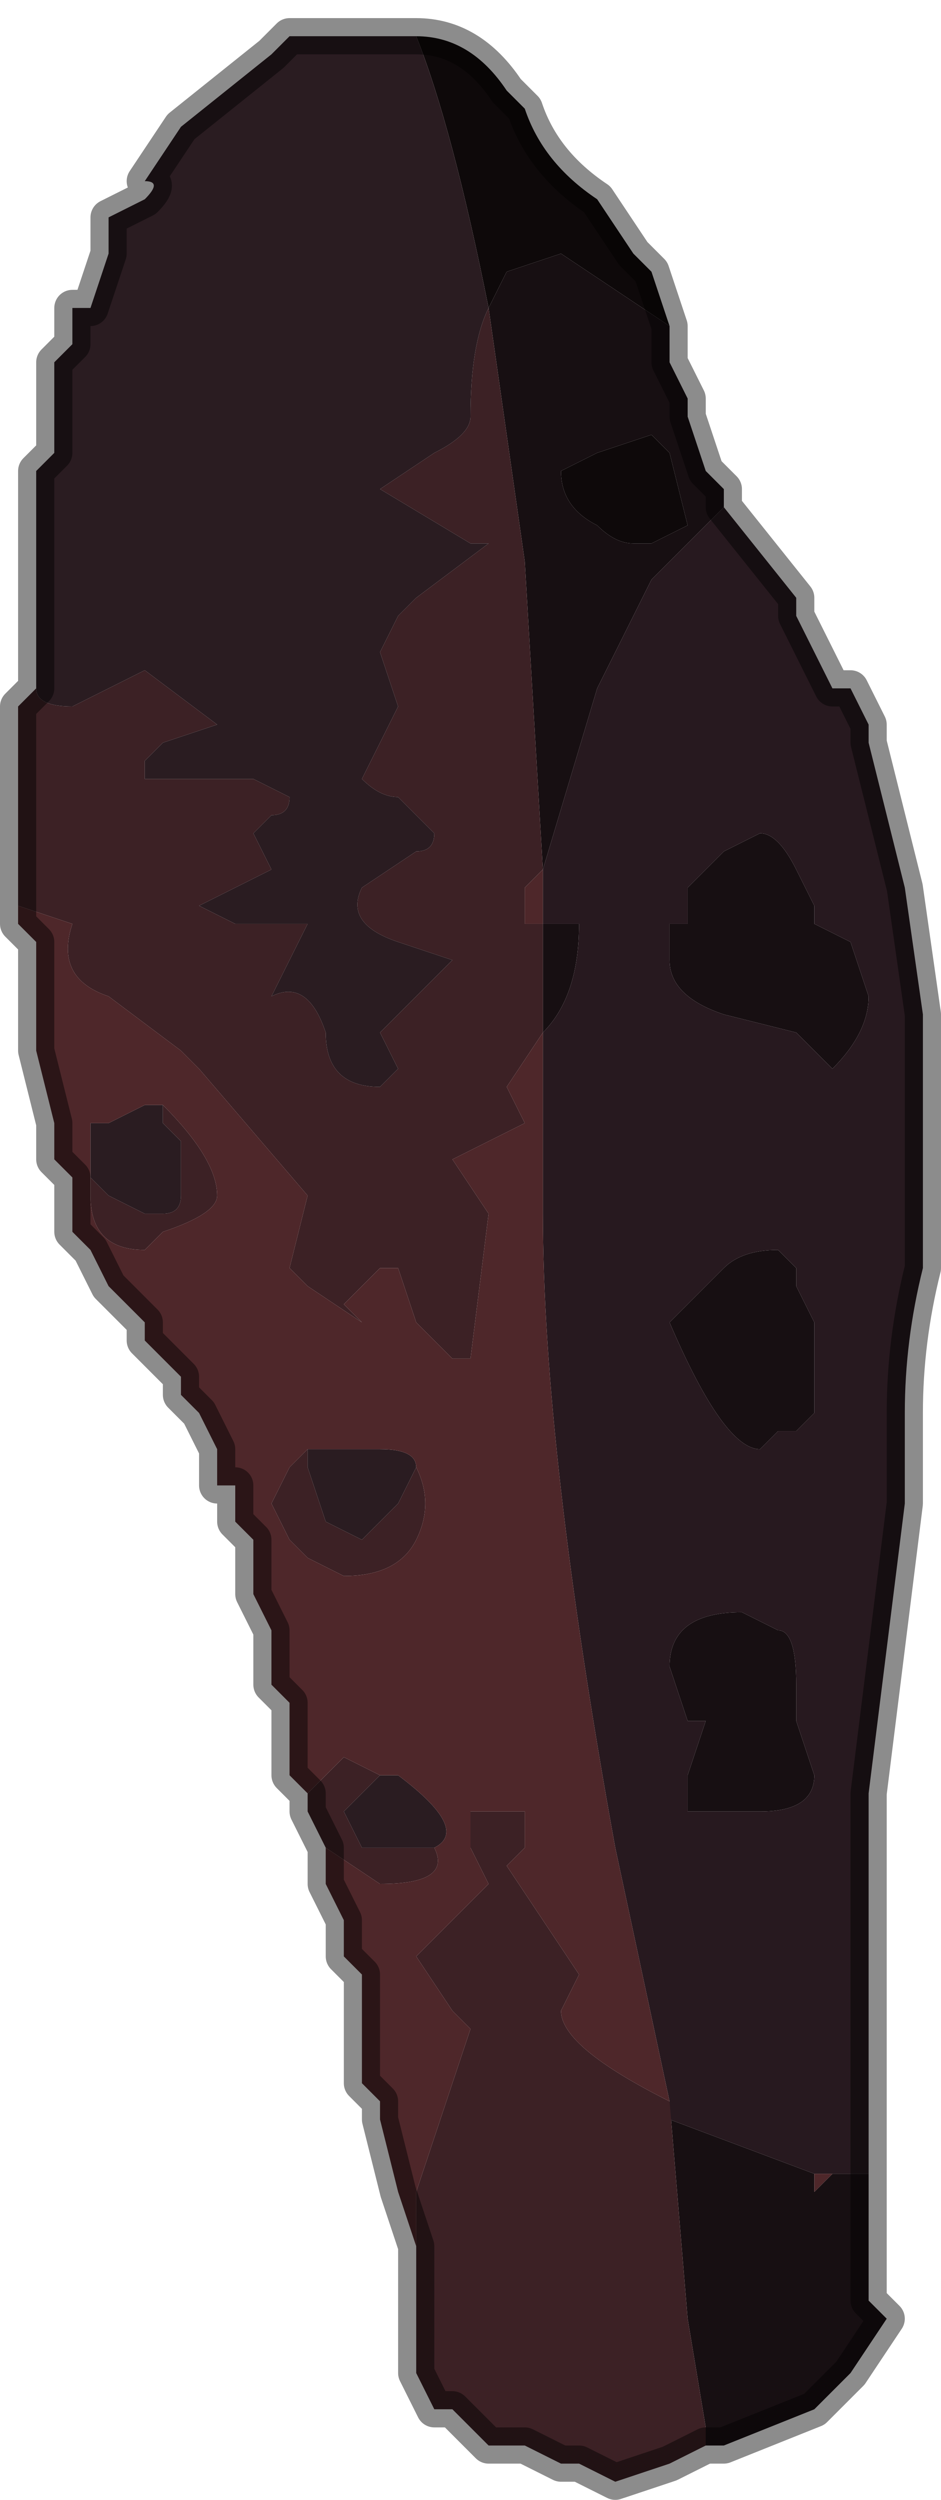 <?xml version="1.0" encoding="UTF-8" standalone="no"?>
<svg xmlns:xlink="http://www.w3.org/1999/xlink" height="6.9px" width="2.6px" xmlns="http://www.w3.org/2000/svg">
  <g transform="matrix(1.0, 0.0, 0.0, 1.0, 1.3, 3.45)">
    <path d="M-0.15 -3.35 Q0.0 -3.35 0.1 -3.2 L0.15 -3.15 Q0.2 -3.0 0.35 -2.9 L0.45 -2.75 0.5 -2.7 0.5 -2.7 0.55 -2.55 Q0.4 -2.65 0.25 -2.75 L0.1 -2.7 0.05 -2.6 Q-0.05 -3.1 -0.15 -3.35 M0.55 -2.2 L0.6 -2.0 0.5 -1.95 0.45 -1.95 Q0.4 -1.95 0.35 -2.0 0.25 -2.05 0.25 -2.15 L0.35 -2.2 0.35 -2.2 0.5 -2.25 0.5 -2.25 0.55 -2.2" fill="#0e090a" fill-rule="evenodd" stroke="none"/>
    <path d="M0.05 -2.6 L0.1 -2.7 0.25 -2.75 Q0.4 -2.65 0.55 -2.55 L0.55 -2.45 0.6 -2.35 0.6 -2.3 0.65 -2.15 0.7 -2.1 0.7 -2.05 0.5 -1.85 0.45 -1.75 0.35 -1.55 0.2 -1.05 0.15 -1.9 0.05 -2.6 M1.1 2.55 L1.1 2.65 Q1.1 2.8 1.1 2.9 L1.15 2.95 1.05 3.1 0.95 3.2 0.7 3.3 0.65 3.3 0.65 3.25 0.6 2.95 0.55 2.35 0.55 2.4 0.95 2.55 1.1 2.55 M0.55 -2.2 L0.5 -2.25 0.5 -2.25 0.35 -2.2 0.35 -2.2 0.25 -2.15 Q0.25 -2.05 0.35 -2.0 0.4 -1.95 0.45 -1.95 L0.5 -1.95 0.6 -2.0 0.55 -2.2 M0.2 -0.9 L0.25 -0.9 0.3 -0.9 Q0.3 -0.7 0.2 -0.6 L0.2 -0.9 M0.9 -1.05 L0.95 -0.95 0.95 -0.9 1.05 -0.85 1.1 -0.7 Q1.1 -0.6 1.0 -0.5 L0.9 -0.6 0.7 -0.65 Q0.55 -0.7 0.55 -0.8 L0.55 -0.9 0.6 -0.9 0.6 -1.0 0.7 -1.1 0.8 -1.15 0.8 -1.15 Q0.85 -1.15 0.9 -1.05 M0.85 1.05 Q0.9 1.05 0.9 1.2 L0.9 1.3 0.95 1.45 Q0.95 1.55 0.8 1.55 L0.7 1.55 0.6 1.55 Q0.6 1.5 0.6 1.45 L0.65 1.3 0.6 1.3 0.55 1.15 Q0.55 1.0 0.75 1.0 L0.85 1.05 M0.85 0.0 L0.85 0.0 0.9 0.05 0.9 0.1 0.95 0.2 0.95 0.3 0.95 0.45 0.9 0.5 0.85 0.5 0.8 0.55 Q0.7 0.55 0.55 0.2 L0.65 0.1 0.7 0.05 Q0.75 0.0 0.85 0.0 M0.95 2.55 L0.95 2.6 1.0 2.55 0.95 2.55" fill="#170f12" fill-rule="evenodd" stroke="none"/>
    <path d="M0.7 -2.05 L0.9 -1.8 0.9 -1.75 1.0 -1.55 1.05 -1.55 1.1 -1.45 1.1 -1.4 1.2 -1.0 1.25 -0.65 1.25 -0.6 1.25 0.0 1.25 0.05 Q1.2 0.25 1.2 0.45 L1.2 0.7 1.15 1.1 1.1 1.5 1.1 1.8 1.1 2.55 0.95 2.55 0.55 2.4 0.55 2.35 0.4 1.65 Q0.2 0.55 0.2 -0.1 L0.2 -0.6 Q0.3 -0.7 0.3 -0.9 L0.25 -0.9 0.2 -0.9 0.2 -1.05 0.35 -1.55 0.45 -1.75 0.5 -1.85 0.7 -2.05 M0.9 -1.05 Q0.85 -1.15 0.8 -1.15 L0.8 -1.15 0.7 -1.1 0.6 -1.0 0.6 -0.9 0.55 -0.9 0.55 -0.8 Q0.55 -0.7 0.7 -0.65 L0.9 -0.6 1.0 -0.5 Q1.1 -0.6 1.1 -0.7 L1.05 -0.85 0.95 -0.9 0.95 -0.95 0.9 -1.05 M0.85 0.0 Q0.75 0.0 0.7 0.05 L0.65 0.1 0.55 0.2 Q0.7 0.55 0.8 0.55 L0.85 0.5 0.9 0.5 0.95 0.45 0.95 0.3 0.95 0.2 0.9 0.1 0.9 0.05 0.85 0.0 0.85 0.0 M0.85 1.05 L0.75 1.0 Q0.55 1.0 0.55 1.15 L0.6 1.3 0.65 1.3 0.6 1.45 Q0.6 1.5 0.6 1.55 L0.7 1.55 0.8 1.55 Q0.95 1.55 0.95 1.45 L0.9 1.3 0.9 1.2 Q0.9 1.05 0.85 1.05" fill="#27191f" fill-rule="evenodd" stroke="none"/>
    <path d="M0.65 3.3 L0.55 3.35 0.4 3.4 0.3 3.35 0.25 3.35 0.15 3.3 0.05 3.3 -0.05 3.2 -0.1 3.2 -0.15 3.1 -0.15 3.0 -0.15 2.95 -0.15 2.9 -0.15 2.8 -0.15 2.8 -0.15 2.6 -0.05 2.3 0.0 2.15 Q0.0 2.15 -0.05 2.1 L-0.15 1.95 0.05 1.75 0.0 1.65 0.0 1.55 0.05 1.55 0.15 1.55 0.15 1.65 0.1 1.7 0.2 1.85 0.3 2.0 0.25 2.1 Q0.25 2.2 0.55 2.35 L0.6 2.95 0.65 3.25 0.65 3.3 M-0.4 1.65 L-0.4 1.65 -0.45 1.55 -0.45 1.5 -0.4 1.45 -0.35 1.4 -0.25 1.45 -0.3 1.5 -0.35 1.55 -0.3 1.65 -0.3 1.65 -0.25 1.65 -0.2 1.65 -0.1 1.65 Q-0.05 1.75 -0.25 1.75 L-0.4 1.65 -0.4 1.65 M-1.25 -0.95 L-1.25 -1.45 -1.25 -1.5 -1.2 -1.55 Q-1.2 -1.5 -1.1 -1.5 L-0.9 -1.6 -0.7 -1.45 -0.7 -1.45 -0.85 -1.4 -0.85 -1.4 -0.9 -1.35 -0.9 -1.3 -0.7 -1.3 -0.6 -1.3 -0.5 -1.25 Q-0.5 -1.2 -0.55 -1.2 L-0.6 -1.15 -0.55 -1.05 -0.65 -1.0 -0.75 -0.95 -0.65 -0.9 -0.6 -0.9 -0.45 -0.9 -0.55 -0.7 Q-0.45 -0.75 -0.4 -0.6 -0.4 -0.45 -0.25 -0.45 L-0.2 -0.5 -0.25 -0.6 -0.05 -0.8 -0.2 -0.85 Q-0.35 -0.9 -0.3 -1.0 L-0.15 -1.1 Q-0.1 -1.1 -0.1 -1.15 L-0.2 -1.25 Q-0.25 -1.25 -0.3 -1.3 L-0.25 -1.4 -0.2 -1.5 -0.25 -1.65 -0.2 -1.75 -0.15 -1.8 0.05 -1.95 0.0 -1.95 -0.25 -2.1 -0.1 -2.2 Q0.0 -2.25 0.0 -2.3 0.0 -2.5 0.05 -2.6 L0.15 -1.9 0.2 -1.05 0.15 -1.0 0.15 -0.9 0.2 -0.9 0.2 -0.6 0.2 -0.6 0.1 -0.45 0.15 -0.35 -0.05 -0.25 0.05 -0.1 0.0 0.3 -0.05 0.3 -0.15 0.2 -0.2 0.05 -0.25 0.05 -0.3 0.1 -0.35 0.15 -0.3 0.2 -0.3 0.2 -0.45 0.1 -0.5 0.05 -0.45 -0.15 -0.75 -0.5 -0.8 -0.55 -1.0 -0.7 Q-1.15 -0.75 -1.1 -0.9 L-1.25 -0.95 M-0.85 -0.4 L-0.85 -0.4 Q-0.7 -0.25 -0.7 -0.15 -0.7 -0.1 -0.85 -0.05 L-0.9 0.0 Q-1.05 0.0 -1.05 -0.15 L-1.05 -0.2 -1.0 -0.15 -0.9 -0.1 -0.85 -0.1 Q-0.8 -0.1 -0.8 -0.15 L-0.8 -0.3 -0.85 -0.35 -0.85 -0.4 M-0.15 0.6 Q-0.1 0.7 -0.15 0.8 -0.2 0.9 -0.35 0.9 L-0.45 0.85 -0.5 0.8 -0.55 0.7 -0.5 0.6 -0.5 0.6 -0.45 0.55 -0.45 0.6 -0.4 0.75 -0.3 0.8 -0.3 0.8 -0.2 0.7 -0.15 0.6" fill="#3c2125" fill-rule="evenodd" stroke="none"/>
    <path d="M-0.15 -3.35 Q-0.05 -3.1 0.05 -2.6 0.0 -2.5 0.0 -2.3 0.0 -2.25 -0.1 -2.2 L-0.25 -2.1 0.0 -1.95 0.05 -1.95 -0.15 -1.8 -0.2 -1.75 -0.25 -1.65 -0.2 -1.5 -0.25 -1.4 -0.3 -1.3 Q-0.25 -1.25 -0.2 -1.25 L-0.1 -1.15 Q-0.1 -1.1 -0.15 -1.1 L-0.3 -1.0 Q-0.35 -0.9 -0.2 -0.85 L-0.05 -0.8 -0.25 -0.6 -0.2 -0.5 -0.25 -0.45 Q-0.4 -0.45 -0.4 -0.6 -0.45 -0.75 -0.55 -0.7 L-0.45 -0.9 -0.6 -0.9 -0.65 -0.9 -0.75 -0.95 -0.65 -1.0 -0.55 -1.05 -0.6 -1.15 -0.55 -1.2 Q-0.5 -1.2 -0.5 -1.25 L-0.6 -1.3 -0.7 -1.3 -0.9 -1.3 -0.9 -1.35 -0.85 -1.4 -0.85 -1.4 -0.7 -1.45 -0.7 -1.45 -0.9 -1.6 -1.1 -1.5 Q-1.2 -1.5 -1.2 -1.55 L-1.2 -1.75 -1.2 -1.75 -1.2 -2.05 -1.2 -2.15 -1.15 -2.2 -1.15 -2.25 -1.15 -2.4 -1.15 -2.45 -1.1 -2.5 -1.1 -2.6 -1.05 -2.6 -1.0 -2.75 -1.0 -2.85 -0.9 -2.9 -0.9 -2.9 -0.9 -2.9 Q-0.85 -2.95 -0.9 -2.95 L-0.8 -3.1 -0.55 -3.3 -0.5 -3.35 -0.35 -3.35 -0.15 -3.35 M-1.05 -0.2 L-1.05 -0.35 -1.0 -0.35 -0.9 -0.4 -0.85 -0.4 -0.85 -0.35 -0.8 -0.3 -0.8 -0.15 Q-0.8 -0.1 -0.85 -0.1 L-0.9 -0.1 -1.0 -0.15 -1.05 -0.2 M-0.45 0.55 Q-0.4 0.55 -0.35 0.55 L-0.35 0.55 -0.25 0.55 Q-0.15 0.55 -0.15 0.6 L-0.2 0.7 -0.3 0.8 -0.3 0.8 -0.4 0.75 -0.45 0.6 -0.45 0.55 M-0.25 1.45 L-0.25 1.45 -0.2 1.45 -0.2 1.45 Q0.0 1.6 -0.1 1.65 L-0.2 1.65 -0.25 1.65 -0.3 1.65 -0.3 1.65 -0.35 1.55 -0.3 1.5 -0.25 1.45" fill="#2a1c21" fill-rule="evenodd" stroke="none"/>
    <path d="M-0.15 2.8 L-0.15 2.75 -0.2 2.6 -0.25 2.4 -0.25 2.35 -0.3 2.3 -0.3 2.25 -0.3 2.1 -0.3 2.0 -0.35 1.95 -0.35 1.85 -0.4 1.75 -0.4 1.7 -0.4 1.65 -0.4 1.65 -0.25 1.75 Q-0.05 1.75 -0.1 1.65 0.0 1.6 -0.2 1.45 L-0.2 1.45 -0.25 1.45 -0.25 1.45 -0.35 1.4 -0.4 1.45 -0.45 1.5 -0.45 1.5 -0.5 1.45 -0.5 1.3 -0.5 1.25 -0.55 1.2 -0.55 1.1 -0.55 1.05 -0.6 0.95 -0.6 0.9 -0.6 0.8 -0.65 0.75 -0.65 0.7 -0.65 0.65 -0.7 0.65 -0.7 0.55 -0.75 0.45 -0.8 0.4 -0.8 0.35 -0.85 0.3 -0.9 0.25 -0.9 0.2 -0.95 0.15 -1.0 0.1 -1.05 0.0 -1.1 -0.05 -1.1 -0.15 -1.1 -0.2 -1.15 -0.25 -1.15 -0.35 -1.15 -0.35 -1.2 -0.55 -1.2 -0.6 -1.2 -0.65 -1.2 -0.85 -1.25 -0.9 -1.25 -0.95 -1.1 -0.9 Q-1.15 -0.75 -1.0 -0.7 L-0.8 -0.55 -0.75 -0.5 -0.45 -0.15 -0.5 0.05 -0.45 0.1 -0.3 0.2 -0.3 0.2 -0.35 0.15 -0.3 0.1 -0.25 0.05 -0.2 0.05 -0.15 0.2 -0.05 0.3 0.0 0.3 0.05 -0.1 -0.05 -0.25 0.15 -0.35 0.1 -0.45 0.2 -0.6 0.2 -0.6 0.2 -0.1 Q0.2 0.55 0.4 1.65 L0.55 2.35 Q0.25 2.2 0.25 2.1 L0.3 2.0 0.2 1.85 0.1 1.7 0.15 1.65 0.15 1.55 0.05 1.55 0.0 1.55 0.0 1.65 0.05 1.75 -0.15 1.95 -0.05 2.1 Q0.0 2.15 0.0 2.15 L-0.05 2.3 -0.15 2.6 -0.15 2.8 M0.2 -1.05 L0.2 -0.9 0.15 -0.9 0.15 -1.0 0.2 -1.05 M0.95 2.55 L1.0 2.55 0.95 2.6 0.95 2.55 M-0.85 -0.4 L-0.9 -0.4 -1.0 -0.35 -1.05 -0.35 -1.05 -0.2 -1.05 -0.15 Q-1.05 0.0 -0.9 0.0 L-0.85 -0.05 Q-0.7 -0.1 -0.7 -0.15 -0.7 -0.25 -0.85 -0.4 L-0.85 -0.4 M-0.15 0.6 Q-0.15 0.55 -0.25 0.55 L-0.35 0.55 -0.35 0.55 Q-0.4 0.55 -0.45 0.55 L-0.5 0.6 -0.5 0.6 -0.55 0.7 -0.5 0.8 -0.45 0.85 -0.35 0.9 Q-0.2 0.9 -0.15 0.8 -0.1 0.7 -0.15 0.6" fill="#4e272a" fill-rule="evenodd" stroke="none"/>
    <path d="M0.55 -2.55 L0.5 -2.7 0.5 -2.7 0.45 -2.75 0.35 -2.9 Q0.2 -3.0 0.15 -3.15 L0.1 -3.2 Q0.0 -3.35 -0.15 -3.35 L-0.35 -3.35 -0.5 -3.35 -0.55 -3.3 -0.8 -3.1 -0.9 -2.95 Q-0.85 -2.95 -0.9 -2.9 L-0.9 -2.9 -0.9 -2.9 -1.0 -2.85 -1.0 -2.75 -1.05 -2.6 -1.1 -2.6 -1.1 -2.5 -1.15 -2.45 -1.15 -2.4 -1.15 -2.25 -1.15 -2.2 -1.2 -2.15 -1.2 -2.05 -1.2 -1.75 -1.2 -1.75 -1.2 -1.55 -1.25 -1.5 -1.25 -1.45 -1.25 -0.95 -1.25 -0.9 -1.2 -0.85 -1.2 -0.65 -1.2 -0.6 -1.2 -0.55 -1.15 -0.35 -1.15 -0.35 -1.15 -0.25 -1.1 -0.2 -1.1 -0.15 -1.1 -0.05 -1.05 0.0 -1.0 0.1 -0.95 0.15 -0.9 0.2 -0.9 0.25 -0.85 0.3 -0.8 0.35 -0.8 0.4 -0.75 0.45 -0.7 0.55 -0.7 0.65 -0.65 0.65 -0.65 0.7 -0.65 0.75 -0.6 0.8 -0.6 0.9 -0.6 0.95 -0.55 1.05 -0.55 1.1 -0.55 1.2 -0.5 1.25 -0.5 1.3 -0.5 1.45 -0.45 1.5 -0.45 1.5 -0.45 1.55 -0.4 1.65 -0.4 1.65 -0.4 1.7 -0.4 1.75 -0.35 1.85 -0.35 1.95 -0.3 2.0 -0.3 2.1 -0.3 2.25 -0.3 2.3 -0.25 2.35 -0.25 2.4 -0.2 2.6 -0.15 2.75 -0.15 2.8 -0.15 2.8 -0.15 2.9 -0.15 2.95 -0.15 3.0 -0.15 3.1 -0.1 3.2 -0.05 3.2 0.05 3.3 0.15 3.3 0.25 3.35 0.3 3.35 0.4 3.4 0.55 3.35 0.65 3.3 0.7 3.3 0.95 3.2 1.05 3.1 1.15 2.95 1.1 2.9 Q1.1 2.8 1.1 2.65 L1.1 2.55 1.1 1.8 1.1 1.5 1.15 1.1 1.2 0.7 1.2 0.45 Q1.2 0.25 1.25 0.05 L1.25 0.0 1.25 -0.6 1.25 -0.65 1.2 -1.0 1.1 -1.4 1.1 -1.45 1.05 -1.55 1.0 -1.55 0.9 -1.75 0.9 -1.8 0.7 -2.05 0.7 -2.1 0.65 -2.15 0.6 -2.3 0.6 -2.35 0.55 -2.45 0.55 -2.55 Z" fill="none" stroke="#000000" stroke-linecap="round" stroke-linejoin="round" stroke-opacity="0.451" stroke-width="0.1"/>
  </g>
</svg>
